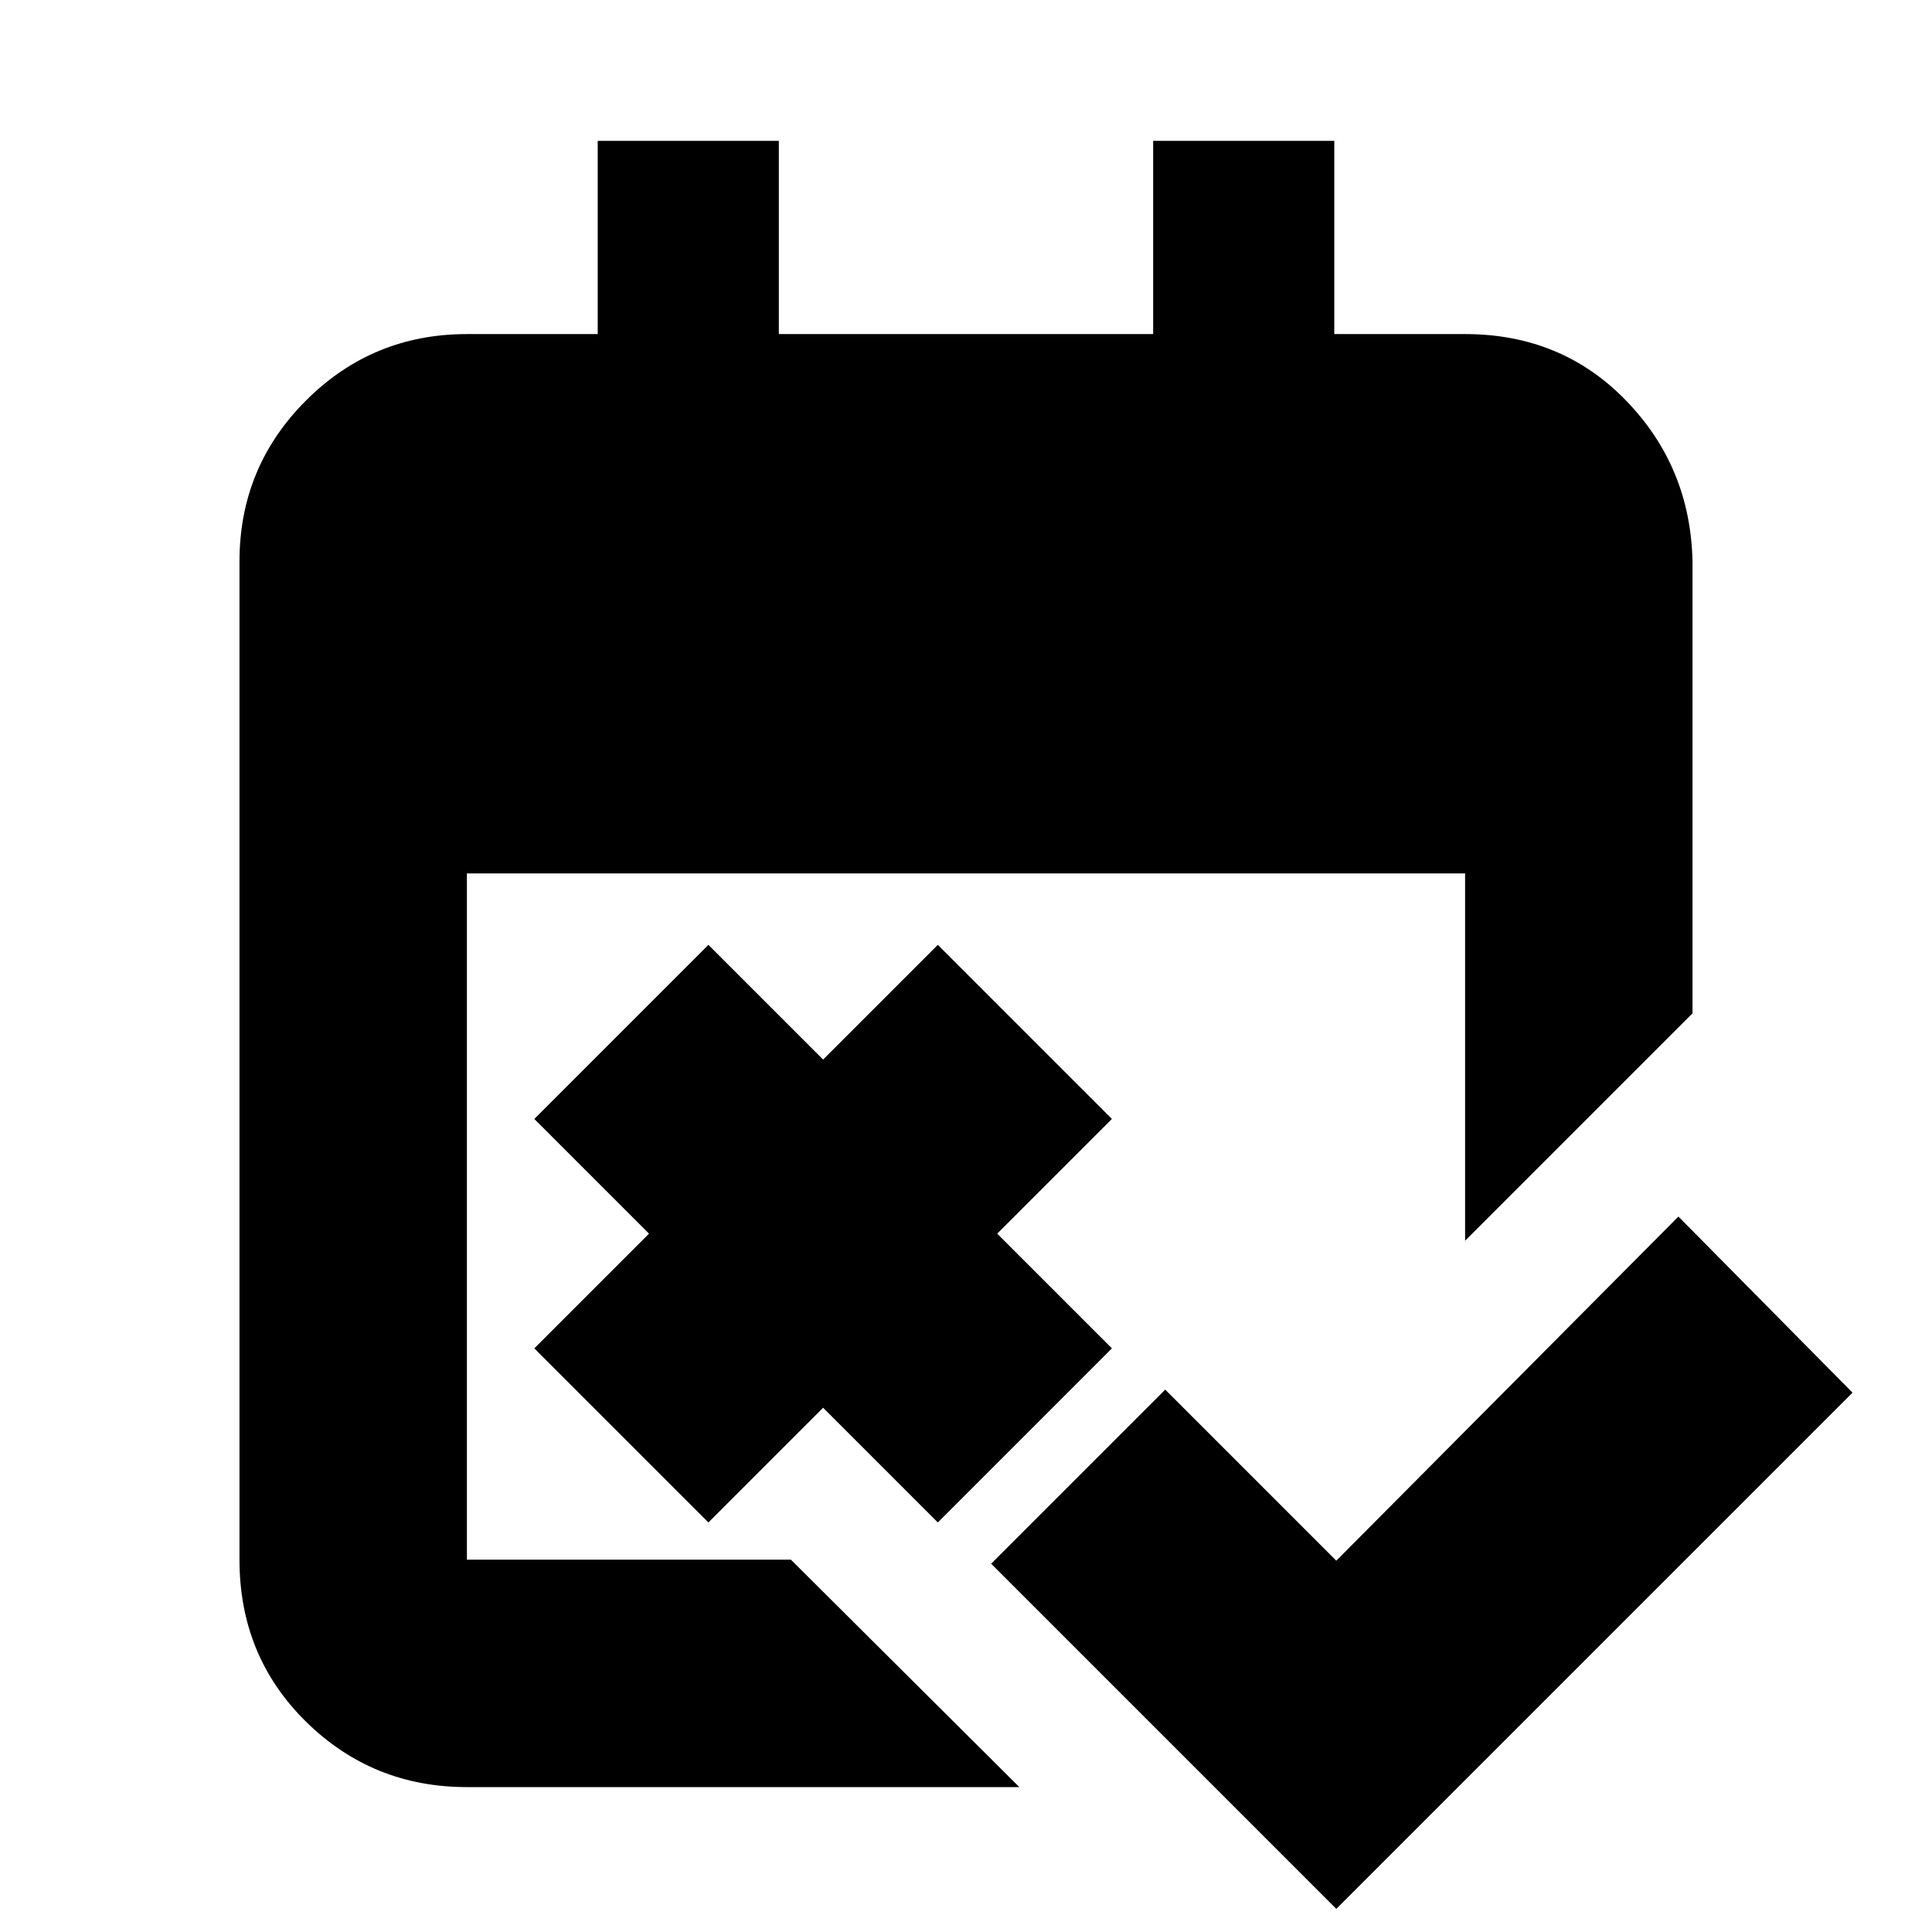 <svg xmlns="http://www.w3.org/2000/svg" height="20" viewBox="0 -960 960 960" width="20"><path d="M664-11.5 492.5-183l86.5-86.5 85 85 170-171 86.5 87.5L664-11.5Zm-312-192L265.5-290l57-57-57-57 86.5-86.5 57 57 57-57 86.5 86.5-57 57 57 57-86.5 86.5-57-57-57 57ZM232-72q-46.94 0-79.97-32.53T119-185v-496q0-46.94 33.03-79.97T232-794h65v-96h90v96h186v-96h90v96h65q47.94 0 79.97 33.03T841-681v224.5l-113 113V-526H232v341h161L506.5-72H232Z"/></svg>